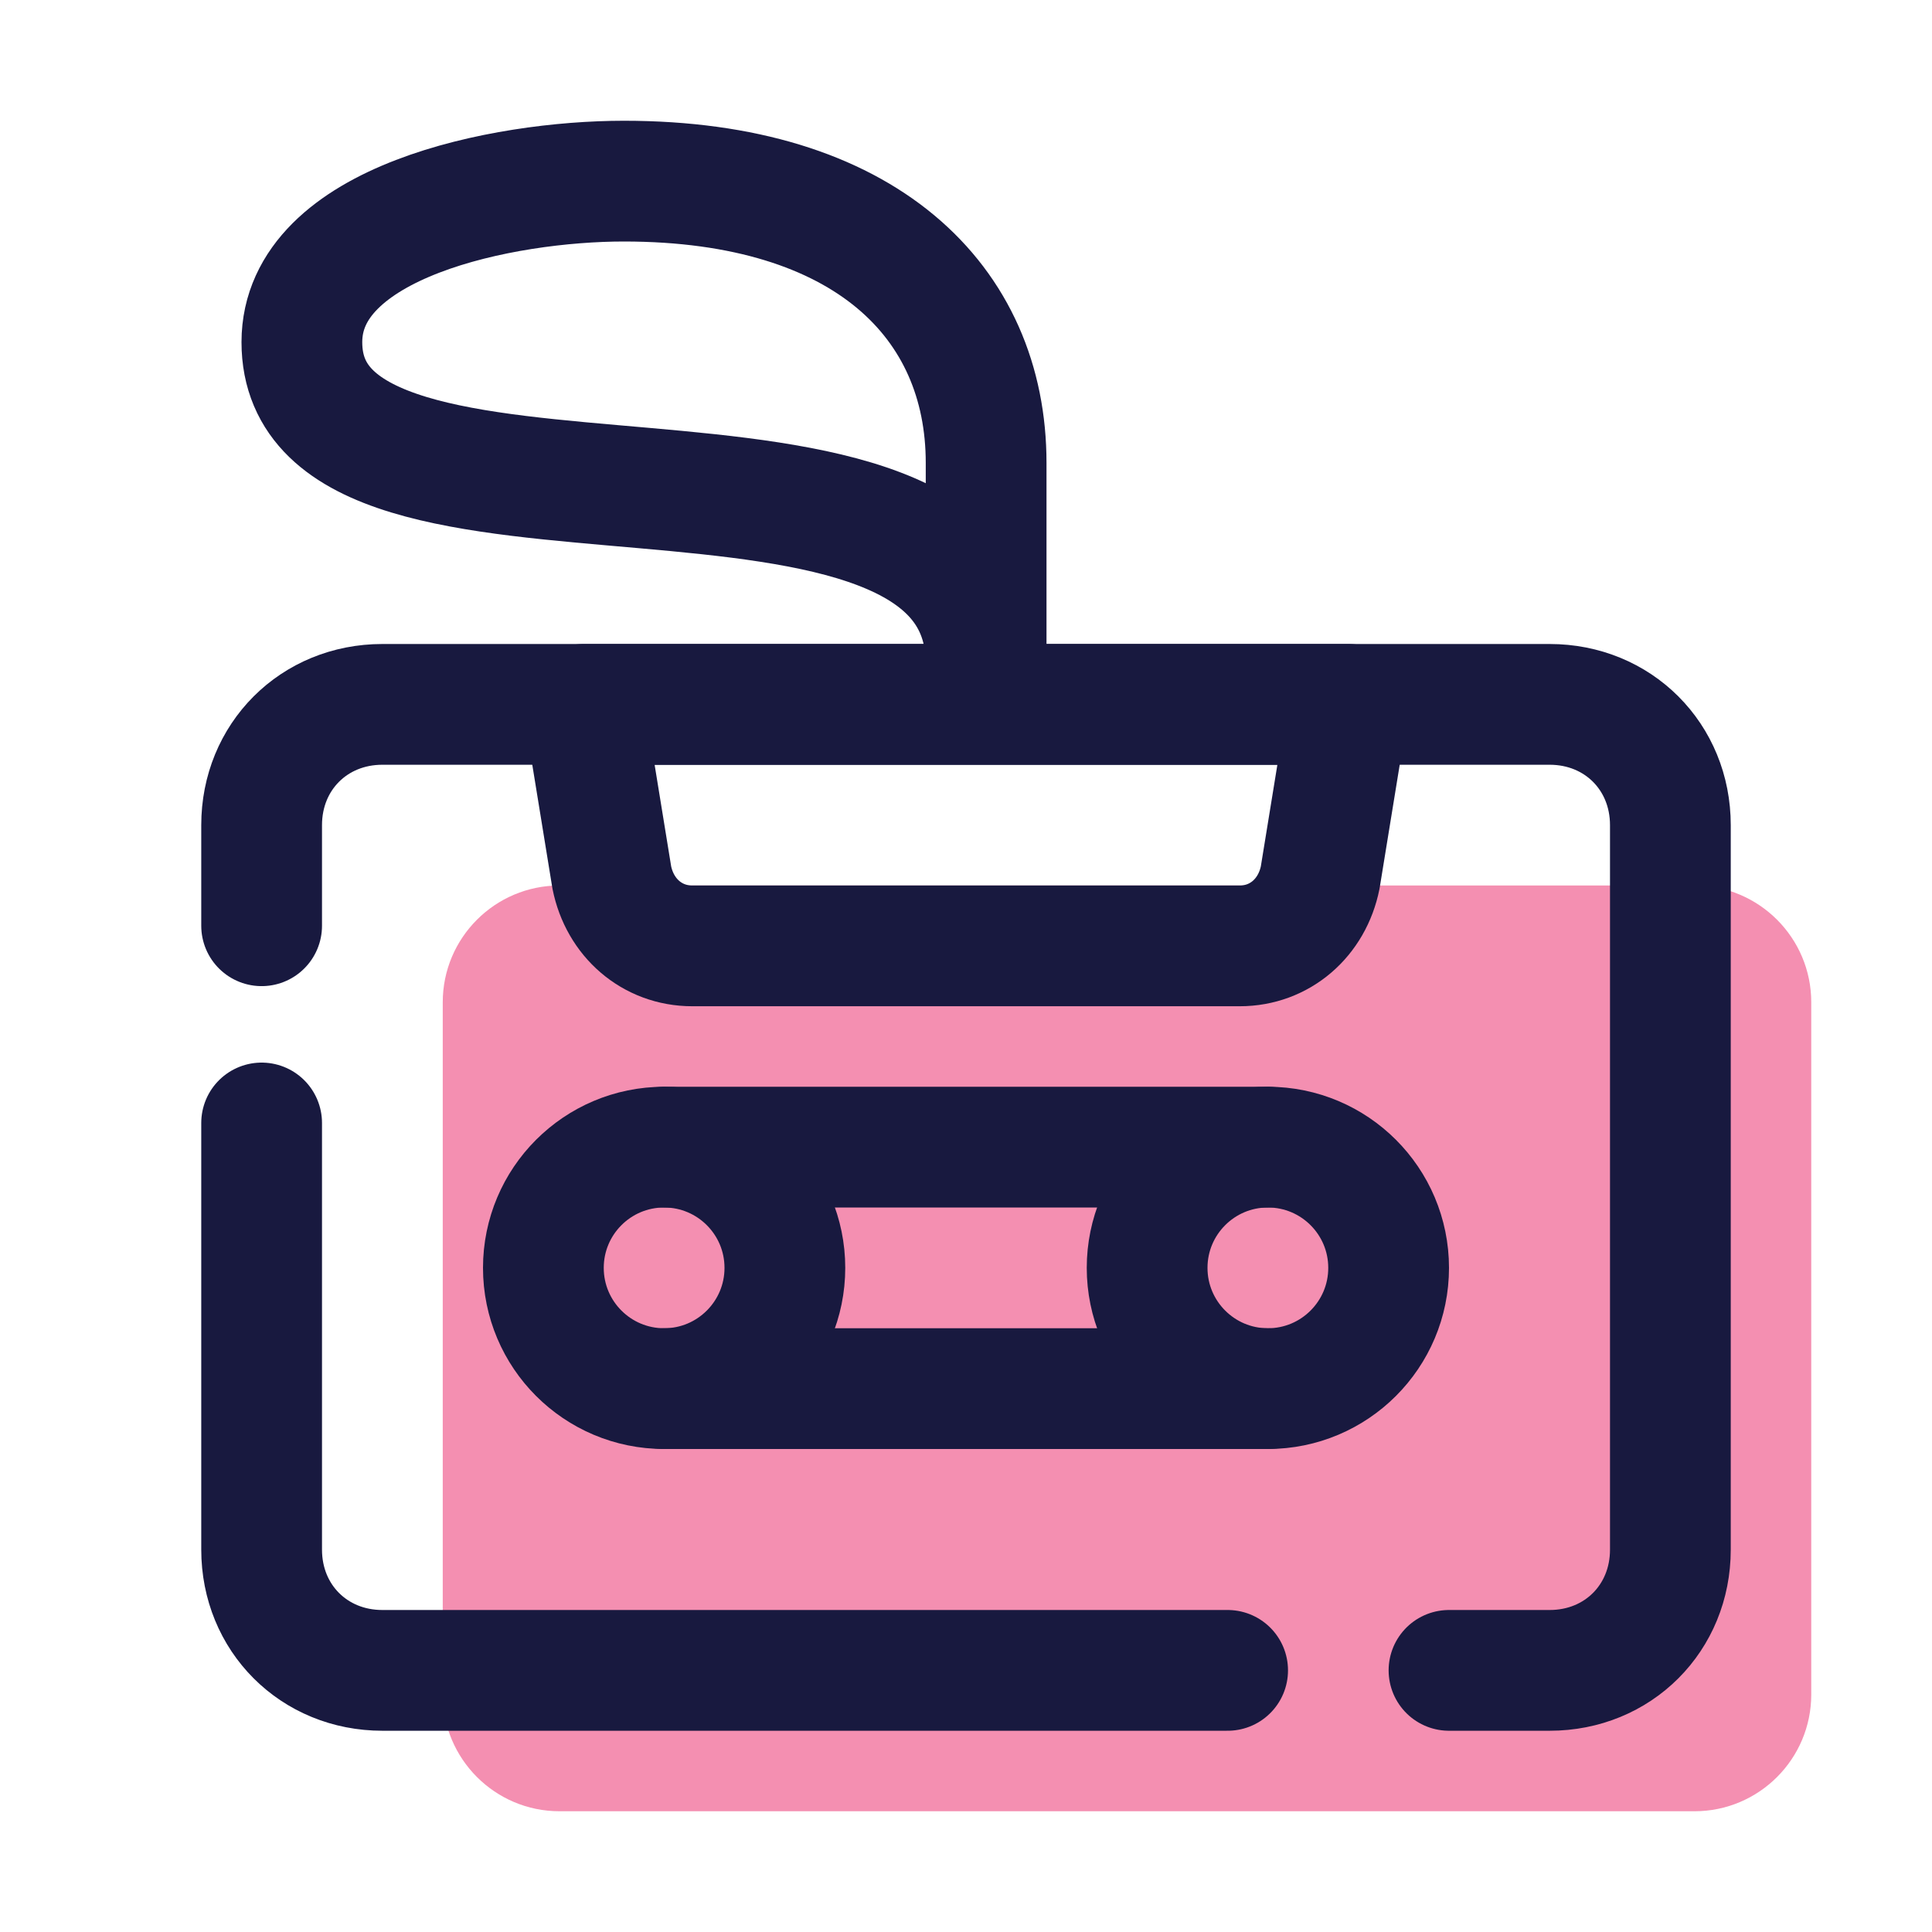 <svg xmlns="http://www.w3.org/2000/svg"  viewBox="0 0 48 48" width="48px" height="48px"><path fill="#f48fb1" d="M13.9,22h28.2c1.6,0,2.9,1.3,2.9,2.9v17.2c0,1.6-1.3,2.9-2.9,2.9H13.9c-1.6,0-2.9-1.3-2.9-2.9V24.9	C11,23.3,12.3,22,13.9,22z"/><path fill="none" stroke="#18193f" stroke-linecap="round" stroke-linejoin="round" stroke-miterlimit="5" stroke-width="3" d="M6.5,23v-2.5c0-1.7,1.3-3,3-3h29c1.7,0,3,1.3,3,3v18c0,1.7-1.3,3-3,3H36"/><path fill="none" stroke="#18193f" stroke-linecap="round" stroke-linejoin="round" stroke-miterlimit="5" stroke-width="3" d="M30.5,41.5h-21c-1.7,0-3-1.3-3-3V27.9"/><circle cx="31.5" cy="31.5" r="3" fill="none" stroke="#18193f" stroke-linecap="round" stroke-linejoin="round" stroke-miterlimit="5" stroke-width="3"/><circle cx="16.5" cy="31.5" r="3" fill="none" stroke="#18193f" stroke-linecap="round" stroke-linejoin="round" stroke-miterlimit="5" stroke-width="3"/><path fill="none" stroke="#18193f" stroke-linecap="round" stroke-linejoin="round" stroke-miterlimit="5" stroke-width="3" d="M17.2,23.5h13.6c1,0,1.8-0.7,2-1.7l0.7-4.3h-19l0.7,4.3C15.4,22.8,16.2,23.5,17.2,23.5z"/><line x1="31.5" x2="16.5" y1="34.5" y2="34.5" fill="none" stroke="#18193f" stroke-linecap="round" stroke-linejoin="round" stroke-miterlimit="5" stroke-width="3"/><line x1="31.5" x2="16.5" y1="28.5" y2="28.5" fill="none" stroke="#18193f" stroke-linecap="round" stroke-linejoin="round" stroke-miterlimit="5" stroke-width="3"/><path fill="none" stroke="#18193f" stroke-linecap="round" stroke-linejoin="round" stroke-miterlimit="5" stroke-width="3" d="M24.5,16.5c0-3,0-2,0-5c0-4-3-7-9-7c-3,0-8,1-8,4C7.5,14.5,24.5,9.5,24.5,16.5"/></svg>